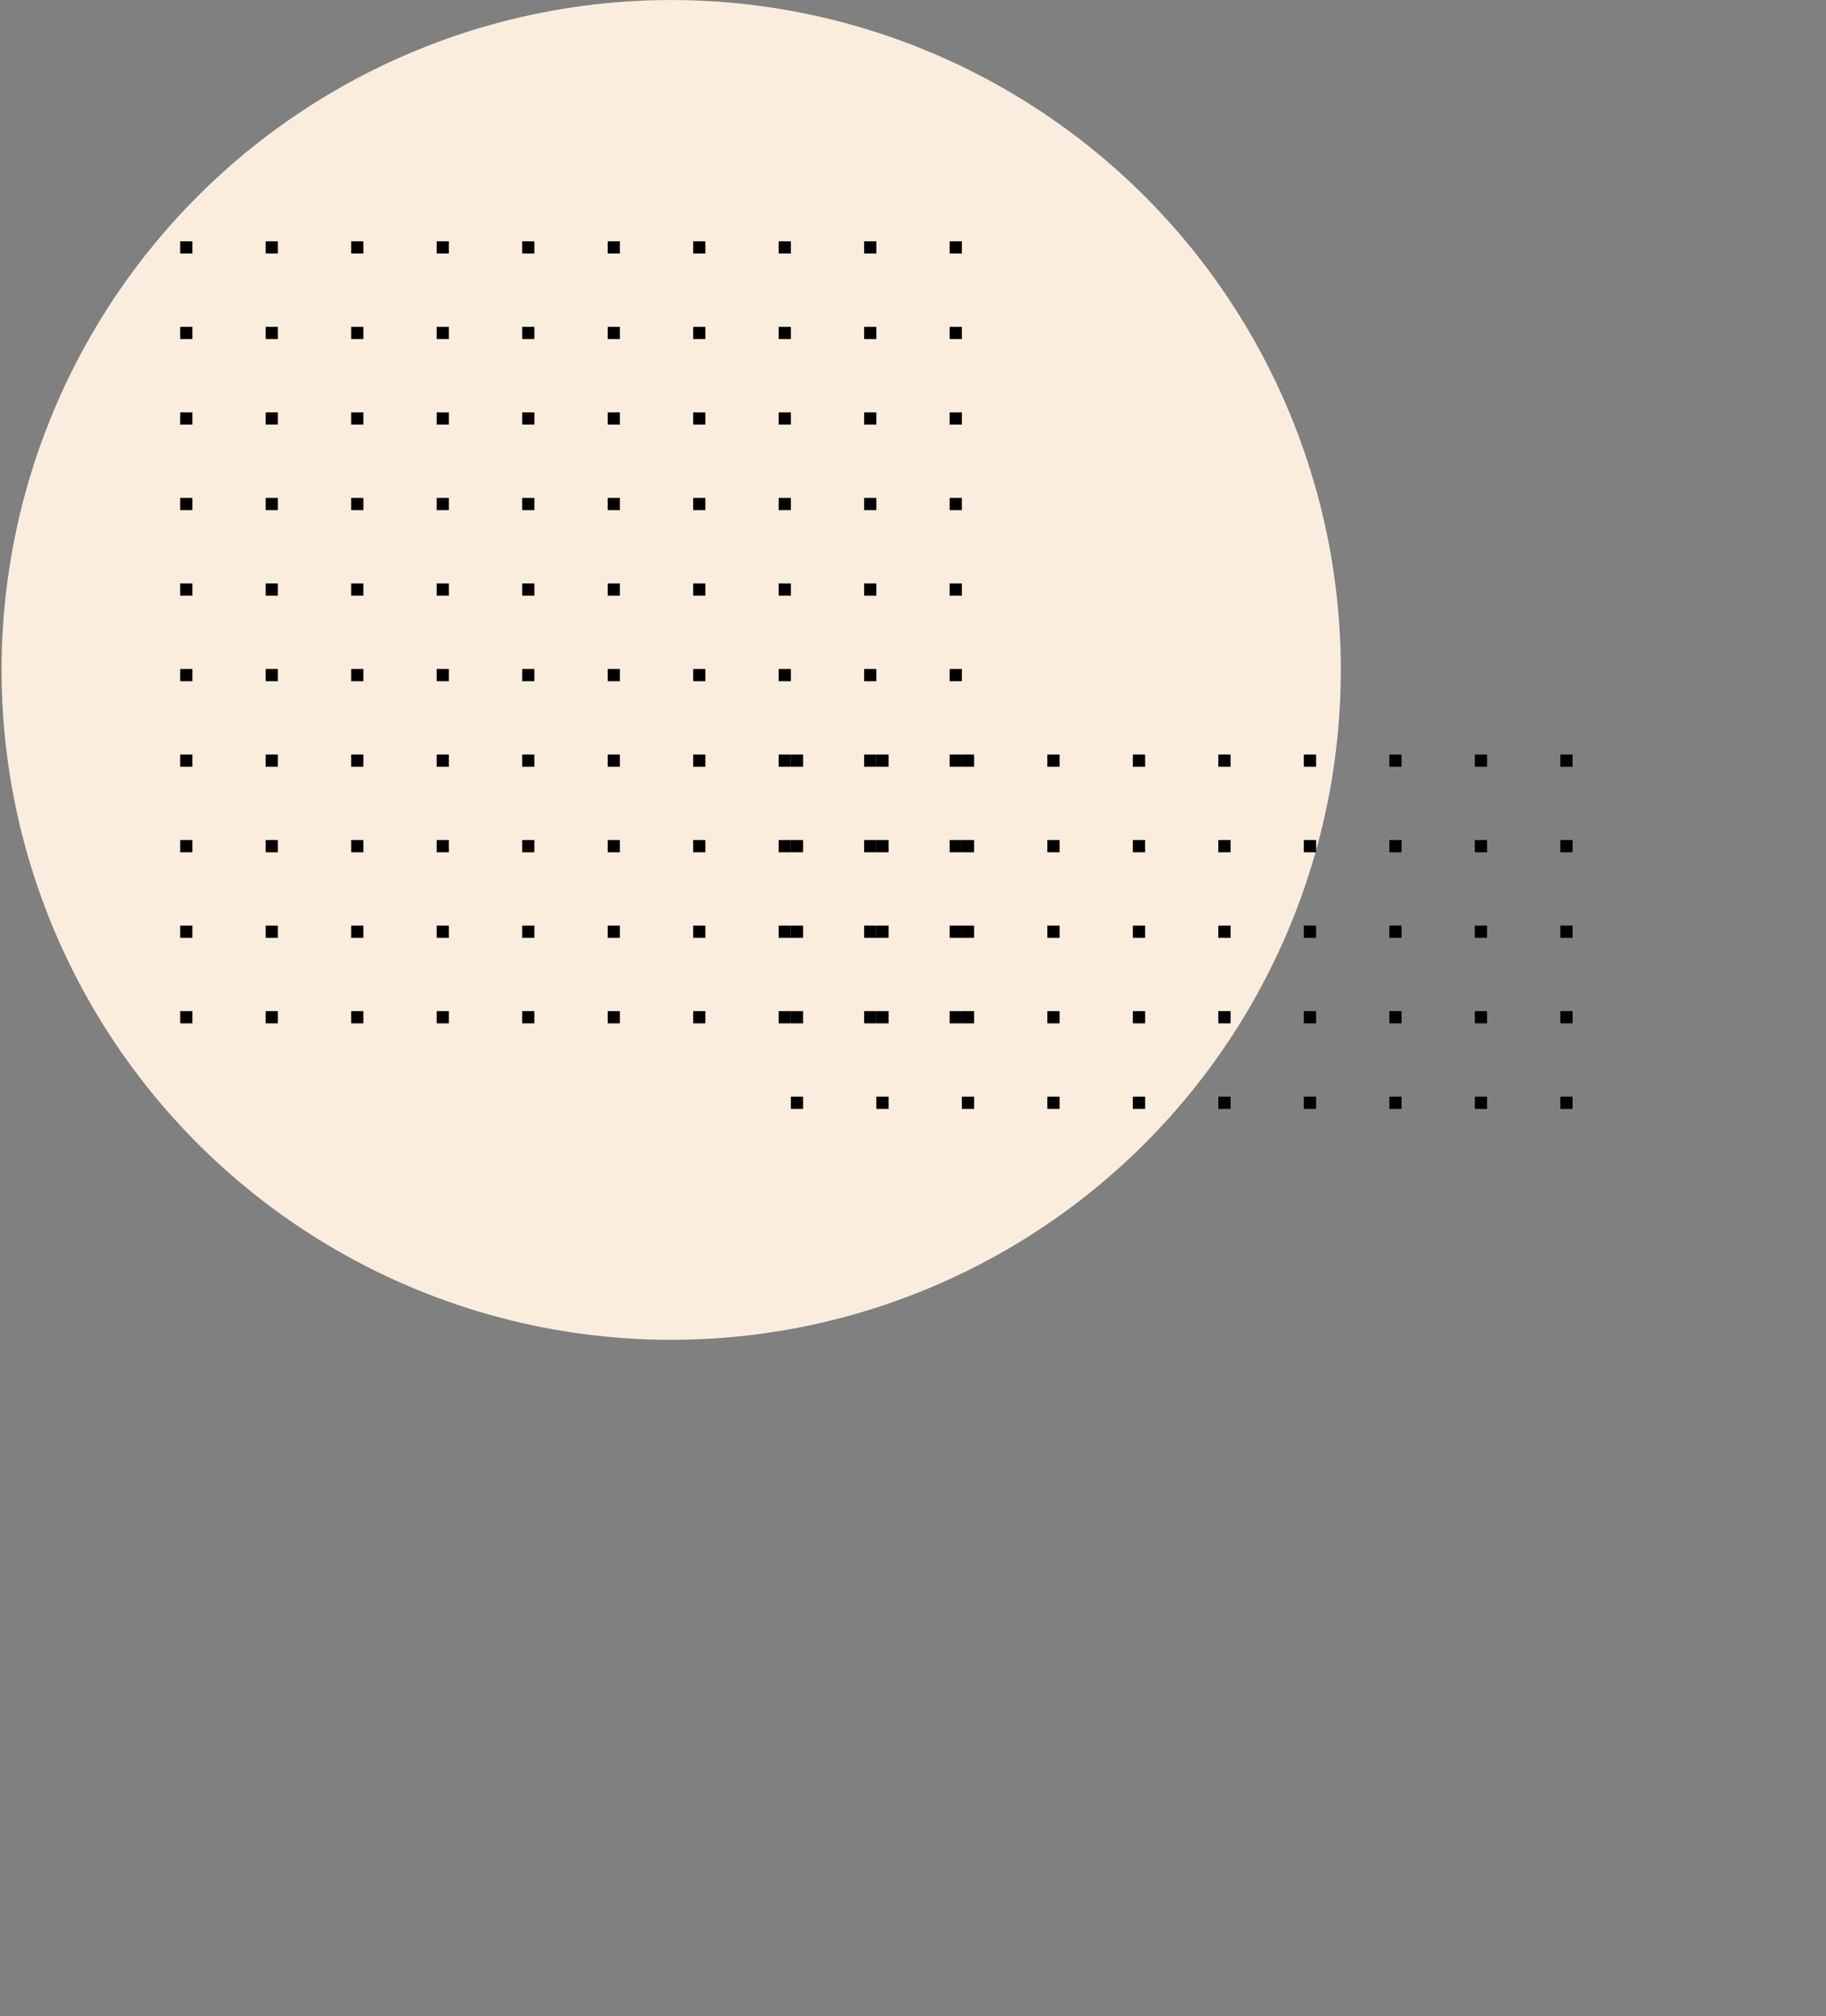 <svg width="598" height="660" viewBox="0 0 598 660" fill="none" xmlns="http://www.w3.org/2000/svg">
<rect x="0" y="0" width="598" height="660" fill="#808080" stroke="none"/>
<circle cx="350.927" cy="412.949" r="247.051" fill="transparent"/>
<circle cx="219.807" cy="219.307" r="219.294" fill="#FBEDDD"/>
<rect x="259" y="247" width="4" height="4" fill="black"/>
<rect x="287" y="247" width="4" height="4" fill="black"/>
<rect x="315" y="247" width="4" height="4" fill="black"/>
<rect x="343" y="247" width="4" height="4" fill="black"/>
<rect x="371" y="247" width="4" height="4" fill="black"/>
<rect x="399" y="247" width="4" height="4" fill="black"/>
<rect x="427" y="247" width="4" height="4" fill="black"/>
<rect x="455" y="247" width="4" height="4" fill="black"/>
<rect x="483" y="247" width="4" height="4" fill="black"/>
<rect x="511" y="247" width="4" height="4" fill="black"/>
<rect x="259" y="275" width="4" height="4" fill="black"/>
<rect x="287" y="275" width="4" height="4" fill="black"/>
<rect x="315" y="275" width="4" height="4" fill="black"/>
<rect x="343" y="275" width="4" height="4" fill="black"/>
<rect x="371" y="275" width="4" height="4" fill="black"/>
<rect x="399" y="275" width="4" height="4" fill="black"/>
<rect x="427" y="275" width="4" height="4" fill="black"/>
<rect x="455" y="275" width="4" height="4" fill="black"/>
<rect x="483" y="275" width="4" height="4" fill="black"/>
<rect x="511" y="275" width="4" height="4" fill="black"/>
<rect x="259" y="303" width="4" height="4" fill="black"/>
<rect x="287" y="303" width="4" height="4" fill="black"/>
<rect x="315" y="303" width="4" height="4" fill="black"/>
<rect x="343" y="303" width="4" height="4" fill="black"/>
<rect x="371" y="303" width="4" height="4" fill="black"/>
<rect x="399" y="303" width="4" height="4" fill="black"/>
<rect x="427" y="303" width="4" height="4" fill="black"/>
<rect x="455" y="303" width="4" height="4" fill="black"/>
<rect x="483" y="303" width="4" height="4" fill="black"/>
<rect x="511" y="303" width="4" height="4" fill="black"/>
<rect x="259" y="331" width="4" height="4" fill="black"/>
<rect x="287" y="331" width="4" height="4" fill="black"/>
<rect x="315" y="331" width="4" height="4" fill="black"/>
<rect x="343" y="331" width="4" height="4" fill="black"/>
<rect x="371" y="331" width="4" height="4" fill="black"/>
<rect x="399" y="331" width="4" height="4" fill="black"/>
<rect x="427" y="331" width="4" height="4" fill="black"/>
<rect x="455" y="331" width="4" height="4" fill="black"/>
<rect x="483" y="331" width="4" height="4" fill="black"/>
<rect x="511" y="331" width="4" height="4" fill="black"/>
<rect x="259" y="359" width="4" height="4" fill="black"/>
<rect x="287" y="359" width="4" height="4" fill="black"/>
<rect x="315" y="359" width="4" height="4" fill="black"/>
<rect x="343" y="359" width="4" height="4" fill="black"/>
<rect x="371" y="359" width="4" height="4" fill="black"/>
<rect x="399" y="359" width="4" height="4" fill="black"/>
<rect x="427" y="359" width="4" height="4" fill="black"/>
<rect x="455" y="359" width="4" height="4" fill="black"/>
<rect x="483" y="359" width="4" height="4" fill="black"/>
<rect x="511" y="359" width="4" height="4" fill="black"/>
<rect x="259" y="387" width="4" height="4" fill="transparent"/>
<rect x="287" y="387" width="4" height="4" fill="transparent"/>
<rect x="315" y="387" width="4" height="4" fill="transparent"/>
<rect x="343" y="387" width="4" height="4" fill="transparent"/>
<rect x="371" y="387" width="4" height="4" fill="transparent"/>
<rect x="399" y="387" width="4" height="4" fill="transparent"/>
<rect x="427" y="387" width="4" height="4" fill="transparent"/>
<rect x="455" y="387" width="4" height="4" fill="transparent"/>
<rect x="483" y="387" width="4" height="4" fill="transparent"/>
<rect x="511" y="387" width="4" height="4" fill="transparent"/>
<rect x="259" y="415" width="4" height="4" fill="transparent"/>
<rect x="287" y="415" width="4" height="4" fill="transparent"/>
<rect x="315" y="415" width="4" height="4" fill="transparent"/>
<rect x="343" y="415" width="4" height="4" fill="transparent"/>
<rect x="371" y="415" width="4" height="4" fill="transparent"/>
<rect x="399" y="415" width="4" height="4" fill="transparent"/>
<rect x="427" y="415" width="4" height="4" fill="transparent"/>
<rect x="455" y="415" width="4" height="4" fill="transparent"/>
<rect x="483" y="415" width="4" height="4" fill="transparent"/>
<rect x="511" y="415" width="4" height="4" fill="transparent"/>
<rect x="259" y="443" width="4" height="4" fill="transparent"/>
<rect x="287" y="443" width="4" height="4" fill="transparent"/>
<rect x="315" y="443" width="4" height="4" fill="transparent"/>
<rect x="343" y="443" width="4" height="4" fill="transparent"/>
<rect x="371" y="443" width="4" height="4" fill="transparent"/>
<rect x="399" y="443" width="4" height="4" fill="transparent"/>
<rect x="427" y="443" width="4" height="4" fill="transparent"/>
<rect x="455" y="443" width="4" height="4" fill="transparent"/>
<rect x="483" y="443" width="4" height="4" fill="transparent"/>
<rect x="511" y="443" width="4" height="4" fill="transparent"/>
<rect x="259" y="471" width="4" height="4" fill="transparent"/>
<rect x="287" y="471" width="4" height="4" fill="transparent"/>
<rect x="315" y="471" width="4" height="4" fill="transparent"/>
<rect x="343" y="471" width="4" height="4" fill="transparent"/>
<rect x="371" y="471" width="4" height="4" fill="transparent"/>
<rect x="399" y="471" width="4" height="4" fill="transparent"/>
<rect x="427" y="471" width="4" height="4" fill="transparent"/>
<rect x="455" y="471" width="4" height="4" fill="transparent"/>
<rect x="483" y="471" width="4" height="4" fill="transparent"/>
<rect x="511" y="471" width="4" height="4" fill="transparent"/>
<rect x="259" y="499" width="4" height="4" fill="transparent"/>
<rect x="287" y="499" width="4" height="4" fill="transparent"/>
<rect x="315" y="499" width="4" height="4" fill="transparent"/>
<rect x="343" y="499" width="4" height="4" fill="transparent"/>
<rect x="371" y="499" width="4" height="4" fill="transparent"/>
<rect x="399" y="499" width="4" height="4" fill="transparent"/>
<rect x="427" y="499" width="4" height="4" fill="transparent"/>
<rect x="455" y="499" width="4" height="4" fill="transparent"/>
<rect x="483" y="499" width="4" height="4" fill="transparent"/>
<rect x="511" y="499" width="4" height="4" fill="transparent"/>
<rect x="59" y="79" width="4" height="4" fill="black"/>
<rect x="87" y="79" width="4" height="4" fill="black"/>
<rect x="115" y="79" width="4" height="4" fill="black"/>
<rect x="143" y="79" width="4" height="4" fill="black"/>
<rect x="171" y="79" width="4" height="4" fill="black"/>
<rect x="199" y="79" width="4" height="4" fill="black"/>
<rect x="227" y="79" width="4" height="4" fill="black"/>
<rect x="255" y="79" width="4" height="4" fill="black"/>
<rect x="283" y="79" width="4" height="4" fill="black"/>
<rect x="311" y="79" width="4" height="4" fill="black"/>
<rect x="59" y="107" width="4" height="4" fill="black"/>
<rect x="87" y="107" width="4" height="4" fill="black"/>
<rect x="115" y="107" width="4" height="4" fill="black"/>
<rect x="143" y="107" width="4" height="4" fill="black"/>
<rect x="171" y="107" width="4" height="4" fill="black"/>
<rect x="199" y="107" width="4" height="4" fill="black"/>
<rect x="227" y="107" width="4" height="4" fill="black"/>
<rect x="255" y="107" width="4" height="4" fill="black"/>
<rect x="283" y="107" width="4" height="4" fill="black"/>
<rect x="311" y="107" width="4" height="4" fill="black"/>
<rect x="59" y="135" width="4" height="4" fill="black"/>
<rect x="87" y="135" width="4" height="4" fill="black"/>
<rect x="115" y="135" width="4" height="4" fill="black"/>
<rect x="143" y="135" width="4" height="4" fill="black"/>
<rect x="171" y="135" width="4" height="4" fill="black"/>
<rect x="199" y="135" width="4" height="4" fill="black"/>
<rect x="227" y="135" width="4" height="4" fill="black"/>
<rect x="255" y="135" width="4" height="4" fill="black"/>
<rect x="283" y="135" width="4" height="4" fill="black"/>
<rect x="311" y="135" width="4" height="4" fill="black"/>
<rect x="59" y="163" width="4" height="4" fill="black"/>
<rect x="87" y="163" width="4" height="4" fill="black"/>
<rect x="115" y="163" width="4" height="4" fill="black"/>
<rect x="143" y="163" width="4" height="4" fill="black"/>
<rect x="171" y="163" width="4" height="4" fill="black"/>
<rect x="199" y="163" width="4" height="4" fill="black"/>
<rect x="227" y="163" width="4" height="4" fill="black"/>
<rect x="255" y="163" width="4" height="4" fill="black"/>
<rect x="283" y="163" width="4" height="4" fill="black"/>
<rect x="311" y="163" width="4" height="4" fill="black"/>
<rect x="59" y="191" width="4" height="4" fill="black"/>
<rect x="87" y="191" width="4" height="4" fill="black"/>
<rect x="115" y="191" width="4" height="4" fill="black"/>
<rect x="143" y="191" width="4" height="4" fill="black"/>
<rect x="171" y="191" width="4" height="4" fill="black"/>
<rect x="199" y="191" width="4" height="4" fill="black"/>
<rect x="227" y="191" width="4" height="4" fill="black"/>
<rect x="255" y="191" width="4" height="4" fill="black"/>
<rect x="283" y="191" width="4" height="4" fill="black"/>
<rect x="311" y="191" width="4" height="4" fill="black"/>
<rect x="59" y="219" width="4" height="4" fill="black"/>
<rect x="87" y="219" width="4" height="4" fill="black"/>
<rect x="115" y="219" width="4" height="4" fill="black"/>
<rect x="143" y="219" width="4" height="4" fill="black"/>
<rect x="171" y="219" width="4" height="4" fill="black"/>
<rect x="199" y="219" width="4" height="4" fill="black"/>
<rect x="227" y="219" width="4" height="4" fill="black"/>
<rect x="255" y="219" width="4" height="4" fill="black"/>
<rect x="283" y="219" width="4" height="4" fill="black"/>
<rect x="311" y="219" width="4" height="4" fill="black"/>
<rect x="59" y="247" width="4" height="4" fill="black"/>
<rect x="87" y="247" width="4" height="4" fill="black"/>
<rect x="115" y="247" width="4" height="4" fill="black"/>
<rect x="143" y="247" width="4" height="4" fill="black"/>
<rect x="171" y="247" width="4" height="4" fill="black"/>
<rect x="199" y="247" width="4" height="4" fill="black"/>
<rect x="227" y="247" width="4" height="4" fill="black"/>
<rect x="255" y="247" width="4" height="4" fill="black"/>
<rect x="283" y="247" width="4" height="4" fill="black"/>
<rect x="311" y="247" width="4" height="4" fill="black"/>
<rect x="59" y="275" width="4" height="4" fill="black"/>
<rect x="87" y="275" width="4" height="4" fill="black"/>
<rect x="115" y="275" width="4" height="4" fill="black"/>
<rect x="143" y="275" width="4" height="4" fill="black"/>
<rect x="171" y="275" width="4" height="4" fill="black"/>
<rect x="199" y="275" width="4" height="4" fill="black"/>
<rect x="227" y="275" width="4" height="4" fill="black"/>
<rect x="255" y="275" width="4" height="4" fill="black"/>
<rect x="283" y="275" width="4" height="4" fill="black"/>
<rect x="311" y="275" width="4" height="4" fill="black"/>
<rect x="59" y="303" width="4" height="4" fill="black"/>
<rect x="87" y="303" width="4" height="4" fill="black"/>
<rect x="115" y="303" width="4" height="4" fill="black"/>
<rect x="143" y="303" width="4" height="4" fill="black"/>
<rect x="171" y="303" width="4" height="4" fill="black"/>
<rect x="199" y="303" width="4" height="4" fill="black"/>
<rect x="227" y="303" width="4" height="4" fill="black"/>
<rect x="255" y="303" width="4" height="4" fill="black"/>
<rect x="283" y="303" width="4" height="4" fill="black"/>
<rect x="311" y="303" width="4" height="4" fill="black"/>
<rect x="59" y="331" width="4" height="4" fill="black"/>
<rect x="87" y="331" width="4" height="4" fill="black"/>
<rect x="115" y="331" width="4" height="4" fill="black"/>
<rect x="143" y="331" width="4" height="4" fill="black"/>
<rect x="171" y="331" width="4" height="4" fill="black"/>
<rect x="199" y="331" width="4" height="4" fill="black"/>
<rect x="227" y="331" width="4" height="4" fill="black"/>
<rect x="255" y="331" width="4" height="4" fill="black"/>
<rect x="283" y="331" width="4" height="4" fill="black"/>
<rect x="311" y="331" width="4" height="4" fill="black"/>
</svg>
